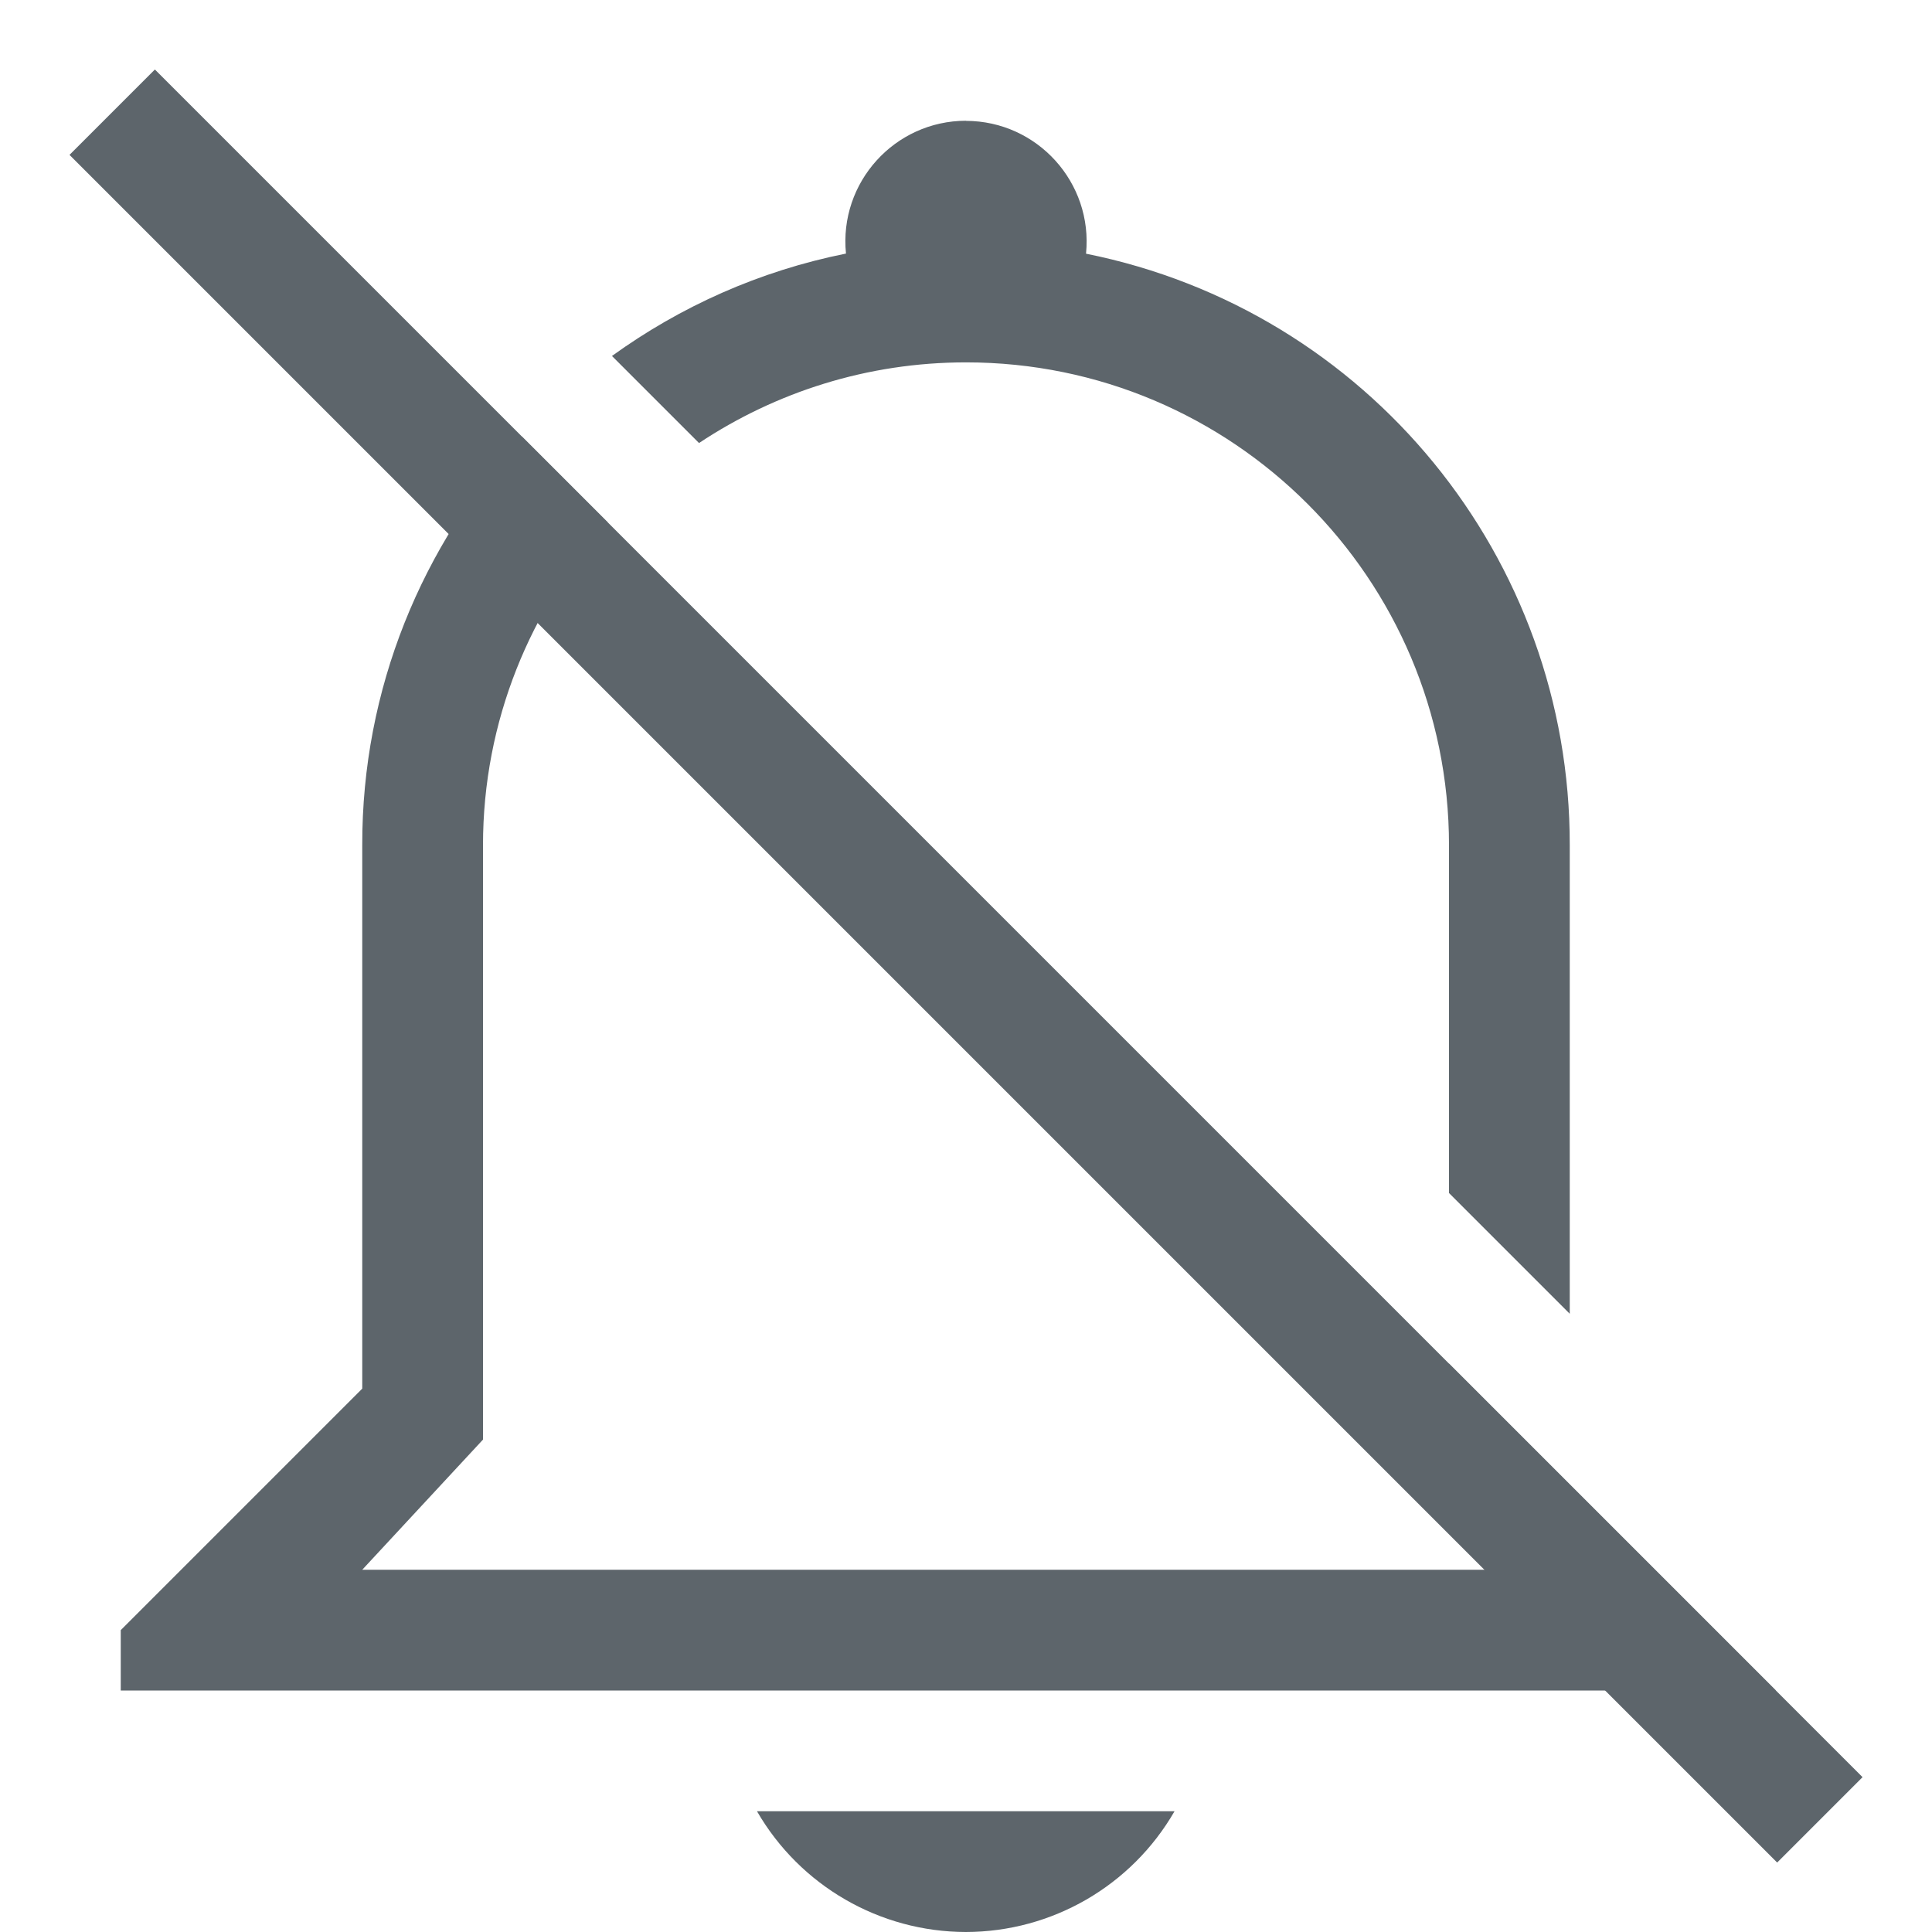 <svg width="16" height="16" version="1.1" xmlns="http://www.w3.org/2000/svg">
 <path d="m8 1c-0.591 5.84e-4 -1.053 0.511-0.994 1.1-0.719 0.144-1.373 0.44-1.938 0.848l0.721 0.721c0.634-0.421 1.393-0.668 2.211-0.668 2.209 0 4 1.791 4 4v2.879l1 1v-3.879c0.005-2.38-1.672-4.432-4.006-4.9 0.059-0.588-0.403-1.099-0.994-1.1zm-3.678 2.615c-0.827 0.898-1.325 2.091-1.322 3.385v4.5l-2 2v0.5h13.707l-2.707-2.707v0.629l1 1.078h-10l1-1.078v-4.922c0-1.03 0.394-1.965 1.033-2.674l-0.711-0.711zm1.947 11.385c0.357 0.618 1.017 0.999 1.73 1 0.713-0.001 1.372-0.382 1.728-1h-3.459z" fill="#5d656b"/>
 <rect transform="rotate(45)" x="1.314" y="-.5" width="20" height="1" ry="0" fill="#5d656b"/>
</svg>
